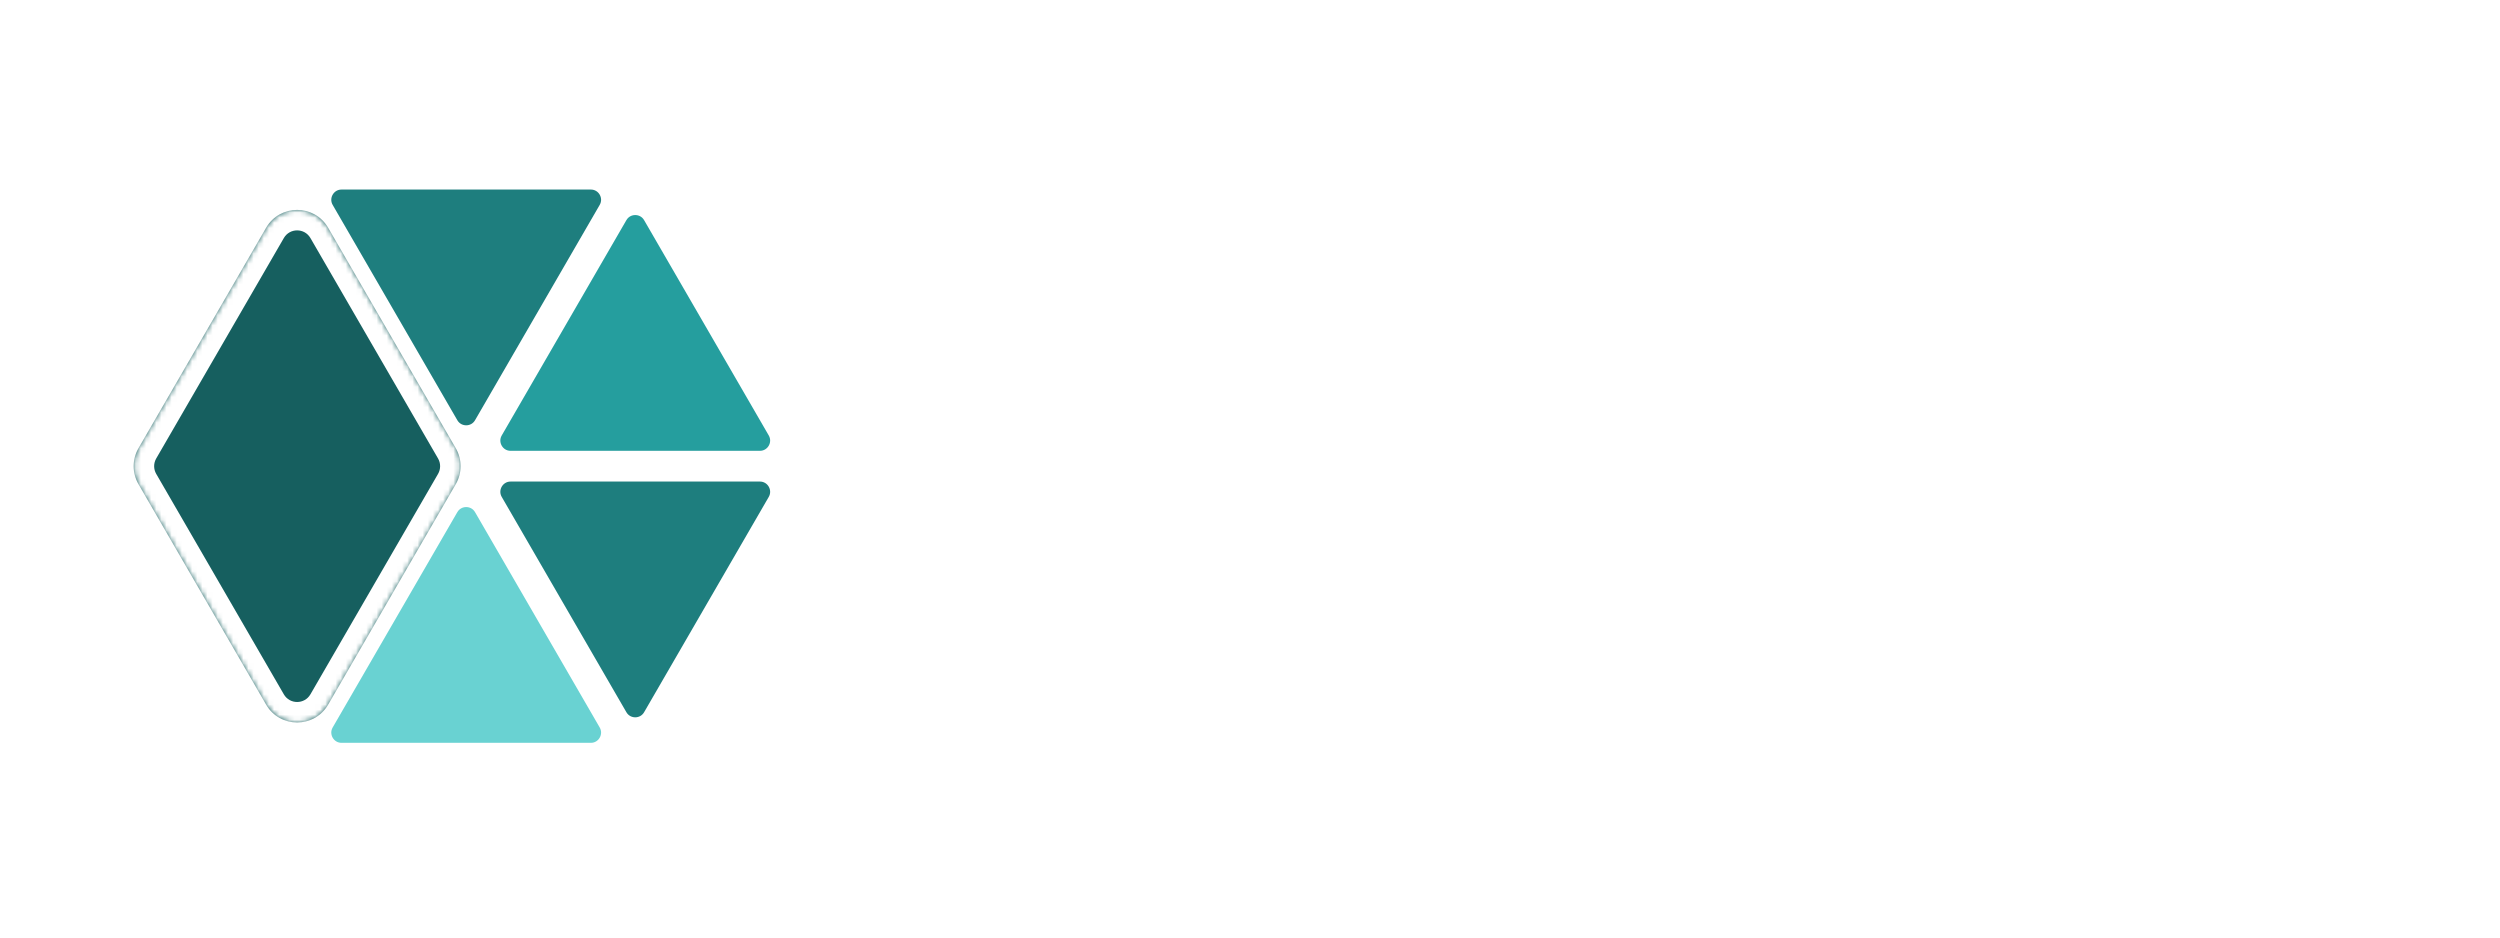 <svg width="488" height="183" viewBox="0 0 488 183" fill="none" xmlns="http://www.w3.org/2000/svg">
<path d="M218.04 59.8C218.872 59.8 219.544 60.056 220.056 60.568C220.632 61.08 220.92 61.752 220.92 62.584C220.92 63.416 220.632 64.088 220.056 64.6C219.544 65.048 218.872 65.272 218.04 65.272H198.168V124.12C198.168 124.952 197.88 125.656 197.304 126.232C196.728 126.744 196.024 127 195.192 127C194.296 127 193.56 126.744 192.984 126.232C192.472 125.656 192.216 124.952 192.216 124.12V65.272H172.344C171.512 65.272 170.808 65.016 170.232 64.504C169.72 63.992 169.464 63.32 169.464 62.488C169.464 61.72 169.72 61.08 170.232 60.568C170.808 60.056 171.512 59.8 172.344 59.8H218.04ZM271.262 99.64C271.262 100.408 270.974 101.08 270.398 101.656C269.822 102.168 269.15 102.424 268.382 102.424H232.094C232.094 106.264 232.862 109.72 234.398 112.792C235.998 115.8 238.238 118.2 241.118 119.992C244.062 121.72 247.518 122.584 251.486 122.584C254.558 122.584 257.31 121.944 259.742 120.664C262.174 119.384 264.126 117.752 265.598 115.768C266.302 115.192 266.974 114.904 267.614 114.904C268.254 114.904 268.83 115.16 269.342 115.672C269.854 116.184 270.11 116.76 270.11 117.4C270.11 118.104 269.79 118.776 269.15 119.416C267.102 121.912 264.51 123.96 261.374 125.56C258.302 127.16 255.038 127.96 251.582 127.96C246.654 127.96 242.302 126.904 238.526 124.792C234.75 122.68 231.806 119.736 229.694 115.96C227.582 112.12 226.526 107.704 226.526 102.712C226.526 97.464 227.55 92.888 229.598 88.984C231.71 85.016 234.494 82.008 237.95 79.96C241.406 77.848 245.086 76.792 248.99 76.792C252.83 76.792 256.414 77.688 259.742 79.48C263.134 81.272 265.886 83.896 267.998 87.352C270.11 90.808 271.198 94.904 271.262 99.64ZM248.99 82.36C245.278 82.36 241.822 83.64 238.622 86.2C235.486 88.76 233.47 92.44 232.574 97.24H265.31V96.472C264.99 93.592 264.03 91.096 262.43 88.984C260.83 86.808 258.814 85.176 256.382 84.088C254.014 82.936 251.55 82.36 248.99 82.36ZM332.949 77.944C333.781 77.944 334.453 78.232 334.965 78.808C335.541 79.384 335.829 80.088 335.829 80.92V124.12C335.829 124.952 335.541 125.656 334.965 126.232C334.453 126.744 333.781 127 332.949 127C332.117 127 331.413 126.744 330.837 126.232C330.325 125.656 330.069 124.952 330.069 124.12V117.688C328.469 120.568 326.069 123 322.869 124.984C319.669 126.968 316.181 127.96 312.405 127.96C308.117 127.96 304.245 126.84 300.789 124.6C297.397 122.36 294.709 119.288 292.725 115.384C290.805 111.48 289.845 107.096 289.845 102.232C289.845 97.368 290.837 93.016 292.821 89.176C294.805 85.272 297.493 82.232 300.885 80.056C304.341 77.88 308.149 76.792 312.309 76.792C316.149 76.792 319.669 77.72 322.869 79.576C326.069 81.432 328.469 83.864 330.069 86.872V80.92C330.069 80.088 330.325 79.384 330.837 78.808C331.413 78.232 332.117 77.944 332.949 77.944ZM312.981 122.584C316.309 122.584 319.285 121.72 321.909 119.992C324.597 118.2 326.677 115.768 328.149 112.696C329.685 109.56 330.453 106.072 330.453 102.232C330.453 98.52 329.685 95.128 328.149 92.056C326.677 88.984 324.597 86.584 321.909 84.856C319.285 83.064 316.309 82.168 312.981 82.168C309.653 82.168 306.645 83.032 303.957 84.76C301.333 86.488 299.253 88.888 297.717 91.96C296.245 94.968 295.509 98.392 295.509 102.232C295.509 106.072 296.245 109.56 297.717 112.696C299.189 115.768 301.237 118.2 303.861 119.992C306.549 121.72 309.589 122.584 312.981 122.584ZM366.795 124.12C366.795 124.952 366.507 125.656 365.931 126.232C365.419 126.744 364.747 127 363.915 127C363.083 127 362.379 126.744 361.803 126.232C361.291 125.656 361.035 124.952 361.035 124.12V58.84C361.035 58.008 361.291 57.336 361.803 56.824C362.379 56.248 363.083 55.96 363.915 55.96C364.747 55.96 365.419 56.248 365.931 56.824C366.507 57.336 366.795 58.008 366.795 58.84V124.12ZM441.144 59.8C441.976 59.8 442.648 60.088 443.16 60.664C443.736 61.176 444.024 61.848 444.024 62.68V102.424C444.024 107.096 442.904 111.384 440.664 115.288C438.424 119.192 435.384 122.264 431.544 124.504C427.704 126.744 423.48 127.864 418.872 127.864C414.2 127.864 409.944 126.744 406.104 124.504C402.264 122.264 399.224 119.192 396.984 115.288C394.744 111.384 393.624 107.096 393.624 102.424V62.68C393.624 61.848 393.88 61.176 394.392 60.664C394.968 60.088 395.736 59.8 396.696 59.8C397.464 59.8 398.136 60.088 398.712 60.664C399.288 61.176 399.576 61.848 399.576 62.68V102.424C399.576 106.008 400.44 109.304 402.168 112.312C403.896 115.32 406.232 117.72 409.176 119.512C412.184 121.24 415.416 122.104 418.872 122.104C422.392 122.104 425.624 121.24 428.568 119.512C431.576 117.72 433.944 115.32 435.672 112.312C437.464 109.304 438.36 106.008 438.36 102.424V62.68C438.36 61.848 438.616 61.176 439.128 60.664C439.64 60.088 440.312 59.8 441.144 59.8ZM477.71 124.024C477.646 124.856 477.326 125.56 476.75 126.136C476.174 126.712 475.47 127 474.638 127C473.742 127 473.006 126.744 472.43 126.232C471.918 125.656 471.662 124.92 471.662 124.024V62.776C471.662 61.88 471.95 61.176 472.526 60.664C473.102 60.088 473.838 59.8 474.734 59.8C475.566 59.8 476.27 60.088 476.846 60.664C477.422 61.24 477.71 61.944 477.71 62.776V124.024Z" fill="white"/>
<g filter="url(#filter0_d)">
<path d="M117.506 33.386C121.794 33.393 125.752 35.686 127.889 39.402L154.199 85.135C156.337 88.851 156.33 93.425 154.181 97.135L127.73 142.786C125.581 146.495 121.616 148.776 117.329 148.77L64.569 148.689C60.282 148.682 56.324 146.389 54.186 142.673L27.876 96.94C25.738 93.224 25.745 88.65 27.894 84.94L54.345 39.289C56.494 35.58 60.459 33.299 64.746 33.305L117.506 33.386Z" fill="white"/>
</g>
<path d="M94.029 99.226L118.357 141.246C119.708 143.58 118.024 146.5 115.328 146.5H66.672C63.976 146.5 62.292 143.58 63.643 141.246L87.971 99.226C89.319 96.897 92.681 96.897 94.029 99.226Z" fill="#69D2D2" stroke="white" stroke-width="3"/>
<path d="M87.971 82.774L63.643 40.754C62.292 38.42 63.976 35.5 66.672 35.5L115.328 35.5C118.024 35.5 119.708 38.42 118.357 40.754L94.029 82.774C92.681 85.103 89.319 85.103 87.971 82.774Z" fill="#1E7E7E" stroke="white" stroke-width="3"/>
<path d="M127.029 42.226L151.357 84.246C152.708 86.58 151.024 89.5 148.328 89.5H99.672C96.976 89.5 95.292 86.58 96.643 84.246L120.971 42.226C122.319 39.897 125.681 39.897 127.029 42.226Z" fill="#259E9E" stroke="white" stroke-width="3"/>
<path d="M120.971 139.774L96.643 97.754C95.292 95.42 96.976 92.5 99.672 92.5H148.328C151.024 92.5 152.708 95.42 151.357 97.754L127.029 139.774C125.681 142.103 122.319 142.103 120.971 139.774Z" fill="#1E7E7E" stroke="white" stroke-width="3"/>
<mask id="path-7-inside-1" fill="white">
<path fill-rule="evenodd" clip-rule="evenodd" d="M88.969 94.507C90.225 92.338 90.225 89.662 88.969 87.493L64.058 44.464C61.362 39.807 54.638 39.807 51.942 44.464L27.03 87.493C25.774 89.662 25.774 92.338 27.03 94.507L51.942 137.536C54.638 142.193 61.362 142.193 64.058 137.536L88.969 94.507Z"/>
</mask>
<path fill-rule="evenodd" clip-rule="evenodd" d="M88.969 94.507C90.225 92.338 90.225 89.662 88.969 87.493L64.058 44.464C61.362 39.807 54.638 39.807 51.942 44.464L27.03 87.493C25.774 89.662 25.774 92.338 27.03 94.507L51.942 137.536C54.638 142.193 61.362 142.193 64.058 137.536L88.969 94.507Z" fill="#165F5F"/>
<path d="M27.03 87.493L23.569 85.489L27.03 87.493ZM27.03 94.507L23.569 96.511L27.03 94.507ZM88.969 87.493L92.431 85.489L88.969 87.493ZM88.969 94.507L92.431 96.511L88.969 94.507ZM64.058 44.464L60.596 46.468L64.058 44.464ZM60.596 46.468L85.508 89.497L92.431 85.489L67.52 42.46L60.596 46.468ZM30.492 89.497L55.404 46.468L48.48 42.46L23.569 85.489L30.492 89.497ZM55.404 135.532L30.492 92.503L23.569 96.511L48.48 139.54L55.404 135.532ZM85.508 92.503L60.596 135.532L67.52 139.54L92.431 96.511L85.508 92.503ZM48.48 139.54C52.717 146.858 63.283 146.859 67.52 139.54L60.596 135.532C59.441 137.528 56.559 137.528 55.404 135.532L48.48 139.54ZM23.569 85.489C21.595 88.898 21.595 93.102 23.569 96.511L30.492 92.503C29.954 91.573 29.954 90.427 30.492 89.497L23.569 85.489ZM85.508 89.497C86.046 90.427 86.046 91.573 85.508 92.503L92.431 96.511C94.405 93.102 94.405 88.898 92.431 85.489L85.508 89.497ZM67.52 42.46C63.283 35.142 52.717 35.142 48.48 42.46L55.404 46.468C56.559 44.472 59.441 44.472 60.596 46.468L67.52 42.46Z" fill="white" mask="url(#path-7-inside-1)"/>
<defs>
<filter id="filter0_d" x="4.605" y="3.045" width="172.865" height="178.01" filterUnits="userSpaceOnUse" color-interpolation-filters="sRGB">
<feFlood flood-opacity="0" result="BackgroundImageFix"/>
<feColorMatrix in="SourceAlpha" type="matrix" values="0 0 0 0 0 0 0 0 0 0 0 0 0 0 0 0 0 0 127 0"/>
<feOffset dy="1.012"/>
<feGaussianBlur stdDeviation="2.024"/>
<feColorMatrix type="matrix" values="0 0 0 0 0 0 0 0 0 0 0 0 0 0 0 0 0 0 0.25 0"/>
<feBlend mode="normal" in2="BackgroundImageFix" result="effect1_dropShadow"/>
<feBlend mode="normal" in="SourceGraphic" in2="effect1_dropShadow" result="shape"/>
</filter>
</defs>
</svg>
